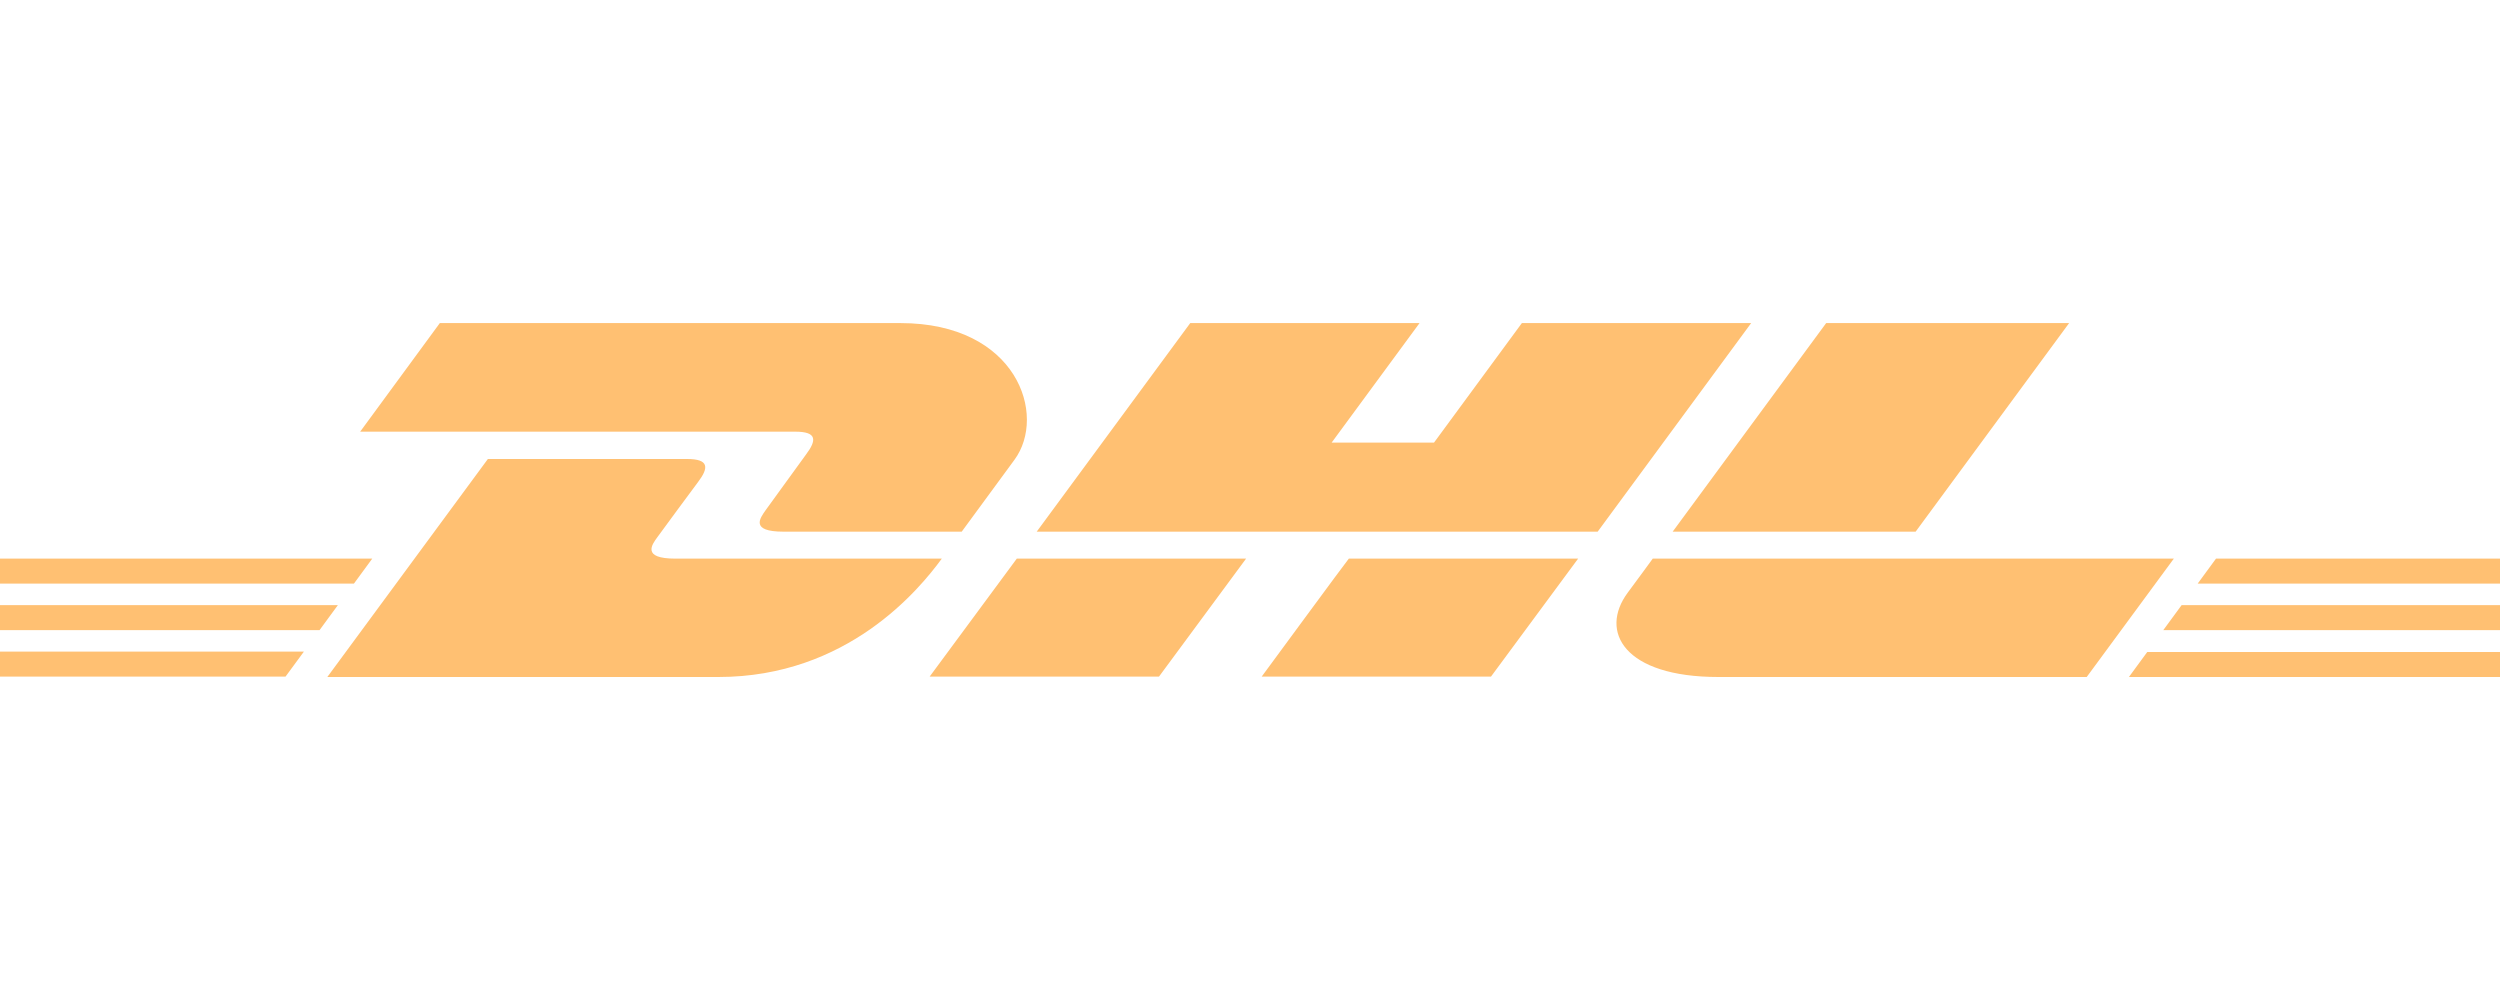 <svg width="60" height="24" viewBox="0 0 60 24" fill="none" xmlns="http://www.w3.org/2000/svg">
<path d="M22.312 16.238H27.816L29.906 13.407H24.403L22.312 16.238ZM0 14.523V15.123H7.669L8.109 14.523H0ZM16.209 13.407C15.394 13.407 15.647 13.069 15.778 12.891C16.041 12.535 16.491 11.916 16.753 11.569C17.016 11.223 17.016 11.016 16.491 11.016H11.709L7.856 16.248H17.241C20.344 16.248 22.069 14.138 22.603 13.407H16.209ZM45.975 12.76L49.659 7.754H43.828L40.144 12.76H45.975ZM8.934 13.407H0V14.007H8.494L8.934 13.407ZM19.341 10.913C19.078 11.27 18.637 11.888 18.375 12.245C18.244 12.432 17.991 12.76 18.806 12.76H23.081C23.081 12.76 23.766 11.823 24.347 11.035C25.134 9.966 24.413 7.754 21.609 7.754H10.556L8.644 10.36H19.087C19.613 10.36 19.603 10.566 19.341 10.913ZM0 16.238H6.853L7.294 15.638H0V16.238ZM30.281 16.238H35.784L37.875 13.407H32.372C32.362 13.407 30.281 16.238 30.281 16.238ZM51.094 16.248H60V15.648H51.534L51.094 16.248ZM53.184 13.407L52.744 14.007H60V13.407H53.184ZM51.919 15.123H60V14.523H52.359L51.919 15.123ZM36.525 7.754L34.416 10.623H31.959L34.069 7.754H28.566L24.881 12.76H38.344L42.028 7.754H36.525ZM39.666 13.407C39.666 13.407 39.263 13.96 39.066 14.223C38.372 15.16 38.981 16.248 41.241 16.248H50.081L52.172 13.407H39.666Z" fill="#FFC072"/>
</svg>
